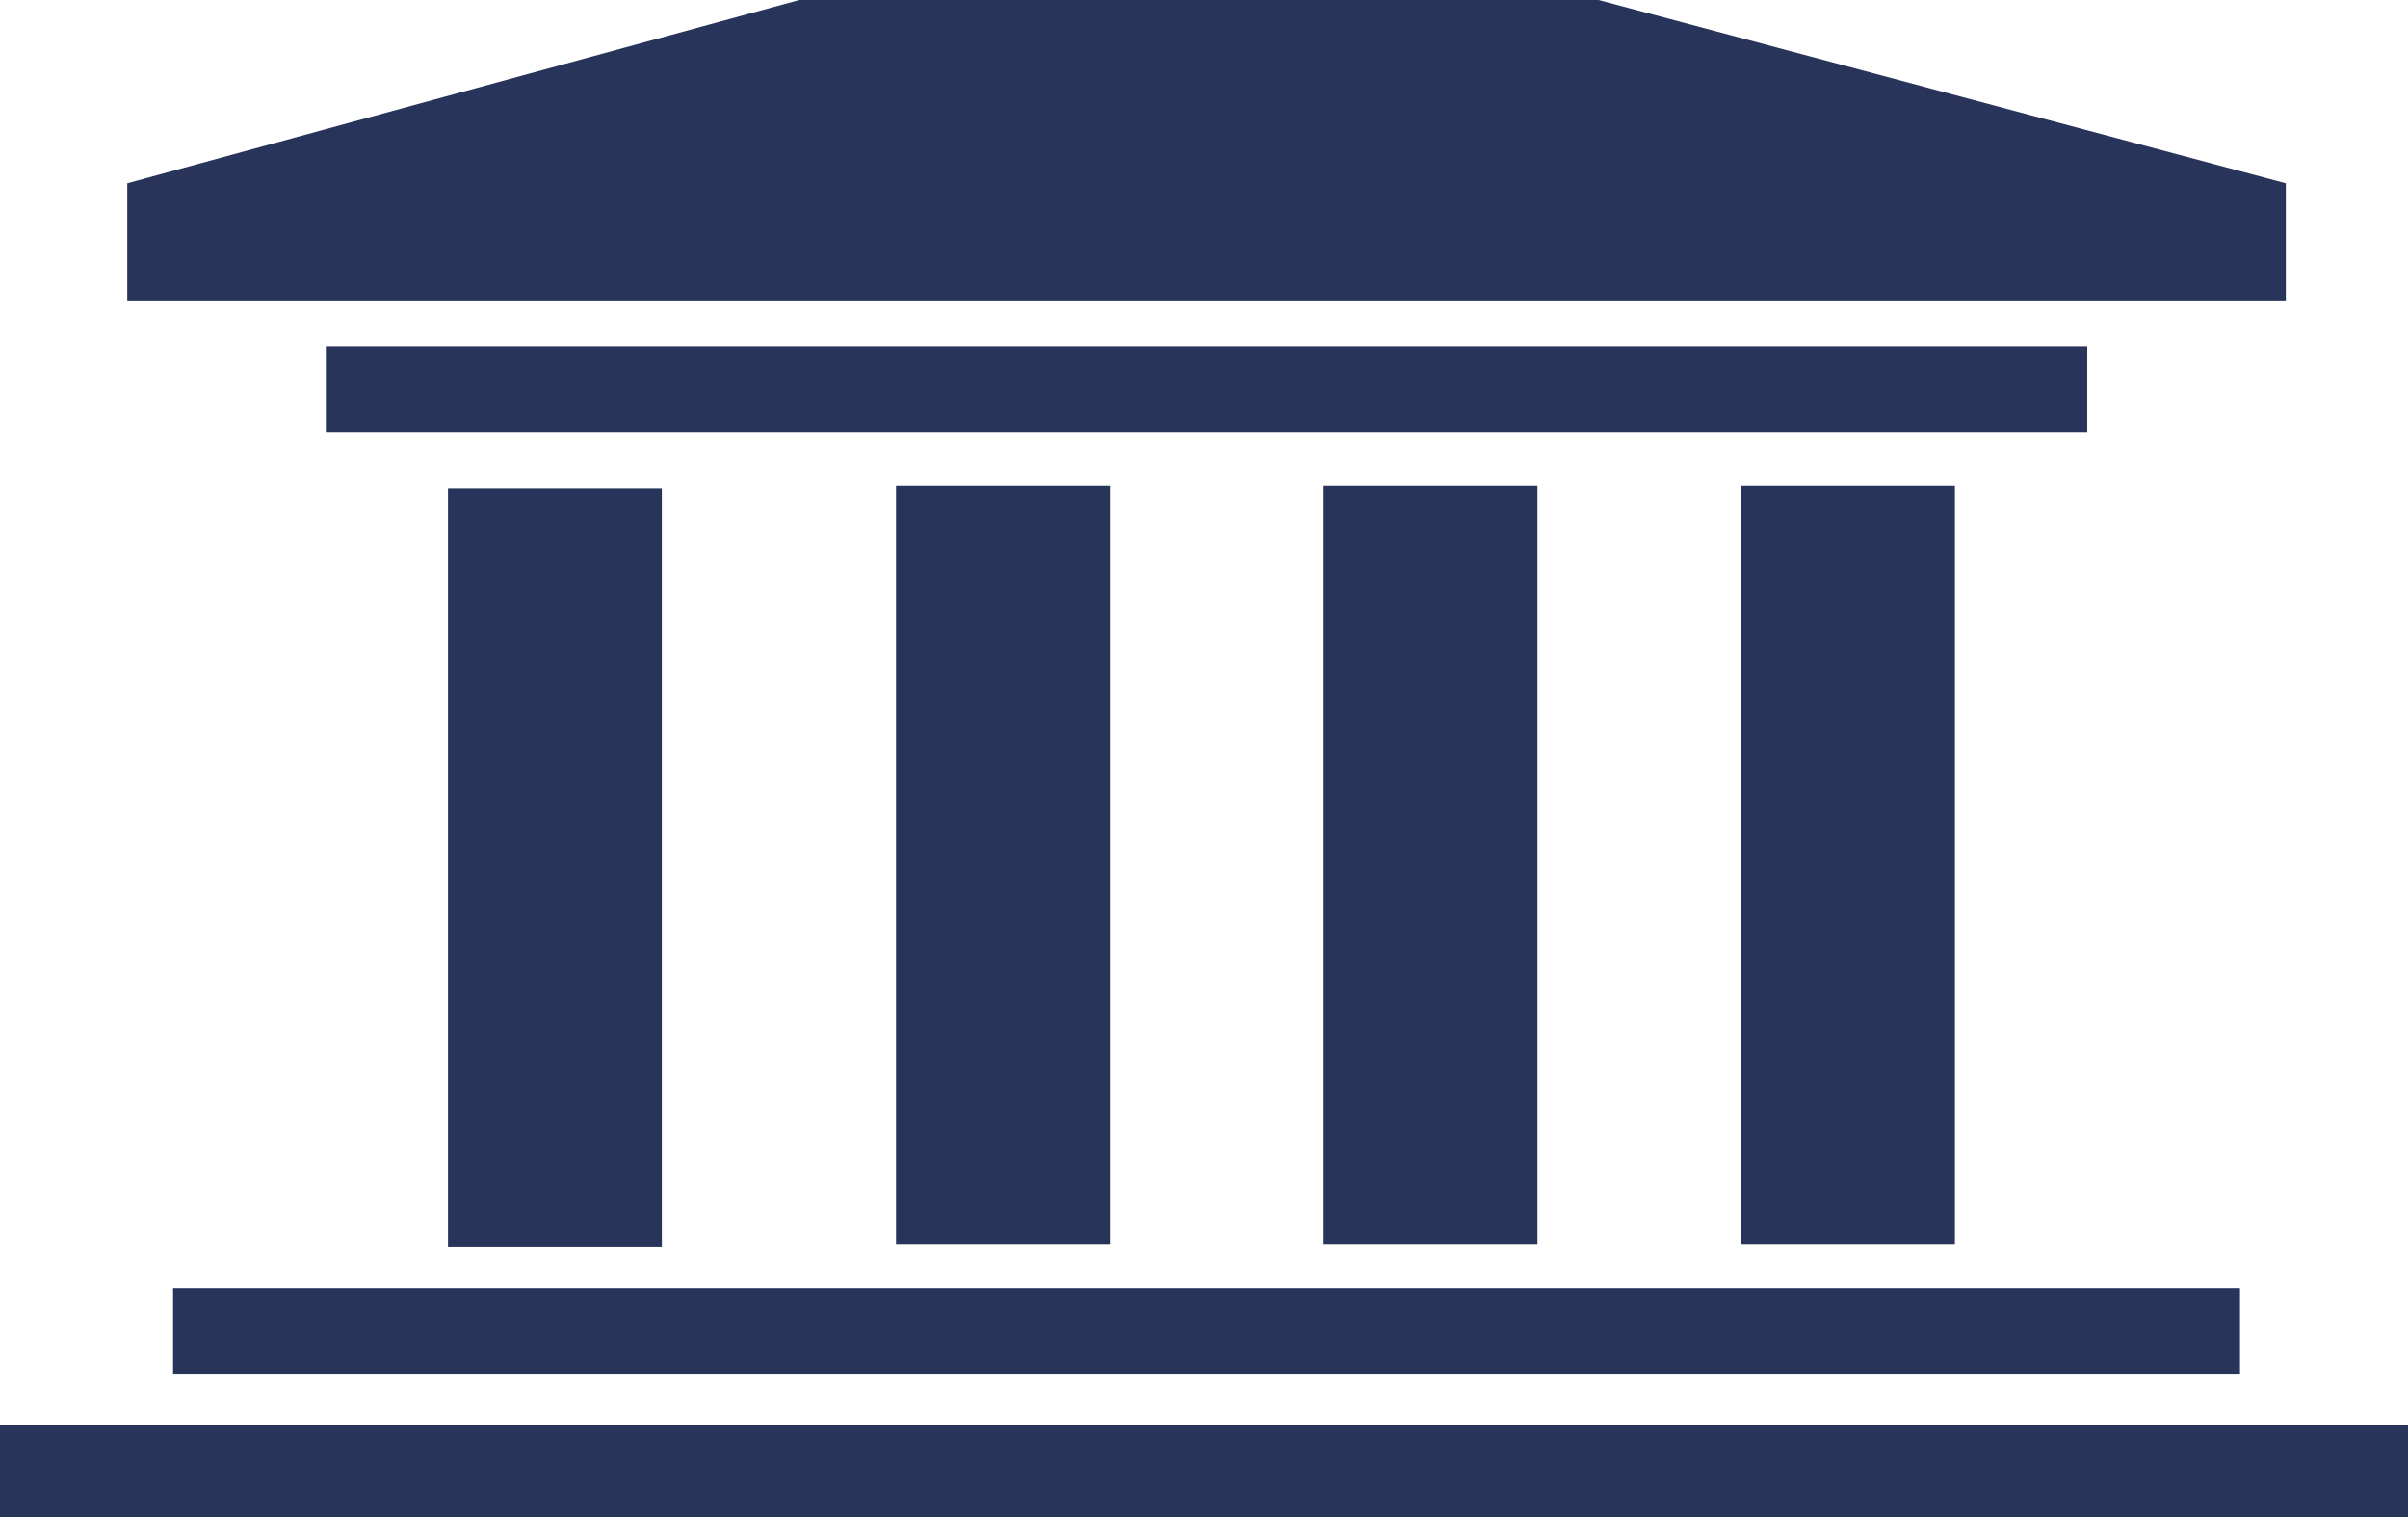 <?xml version="1.0" encoding="utf-8"?>
<!-- Generator: Adobe Illustrator 12.0.0, SVG Export Plug-In . SVG Version: 6.00 Build 51448)  -->
<!DOCTYPE svg PUBLIC "-//W3C//DTD SVG 1.1//EN" "http://www.w3.org/Graphics/SVG/1.1/DTD/svg11.dtd">
<svg  version="1.1" id="Layer_1" xmlns="http://www.w3.org/2000/svg" xmlns:xlink="http://www.w3.org/1999/xlink" width="473" height="298" viewBox="0 0 473 298"
	 overflow="visible" enable-background="new 0 0 473 298" xml:space="preserve">
<polygon fill="#28345A" points="157,0 314,0 449,36 449,59 25,59 25,36 "/>
<rect x="64" y="68" fill="#28345A" width="346" height="17"/>
<rect x="88" y="96" fill="#28345A" width="42" height="149"/>
<rect x="176" y="95.5" fill="#28345A" width="42" height="149"/>
<rect x="260" y="95.5" fill="#28345A" width="42" height="149"/>
<rect x="342" y="95.5" fill="#28345A" width="42" height="149"/>
<rect x="34" y="253" fill="#28345A" width="406" height="17"/>
<rect y="280" fill="#28345A" width="473" height="18"/>
</svg>
